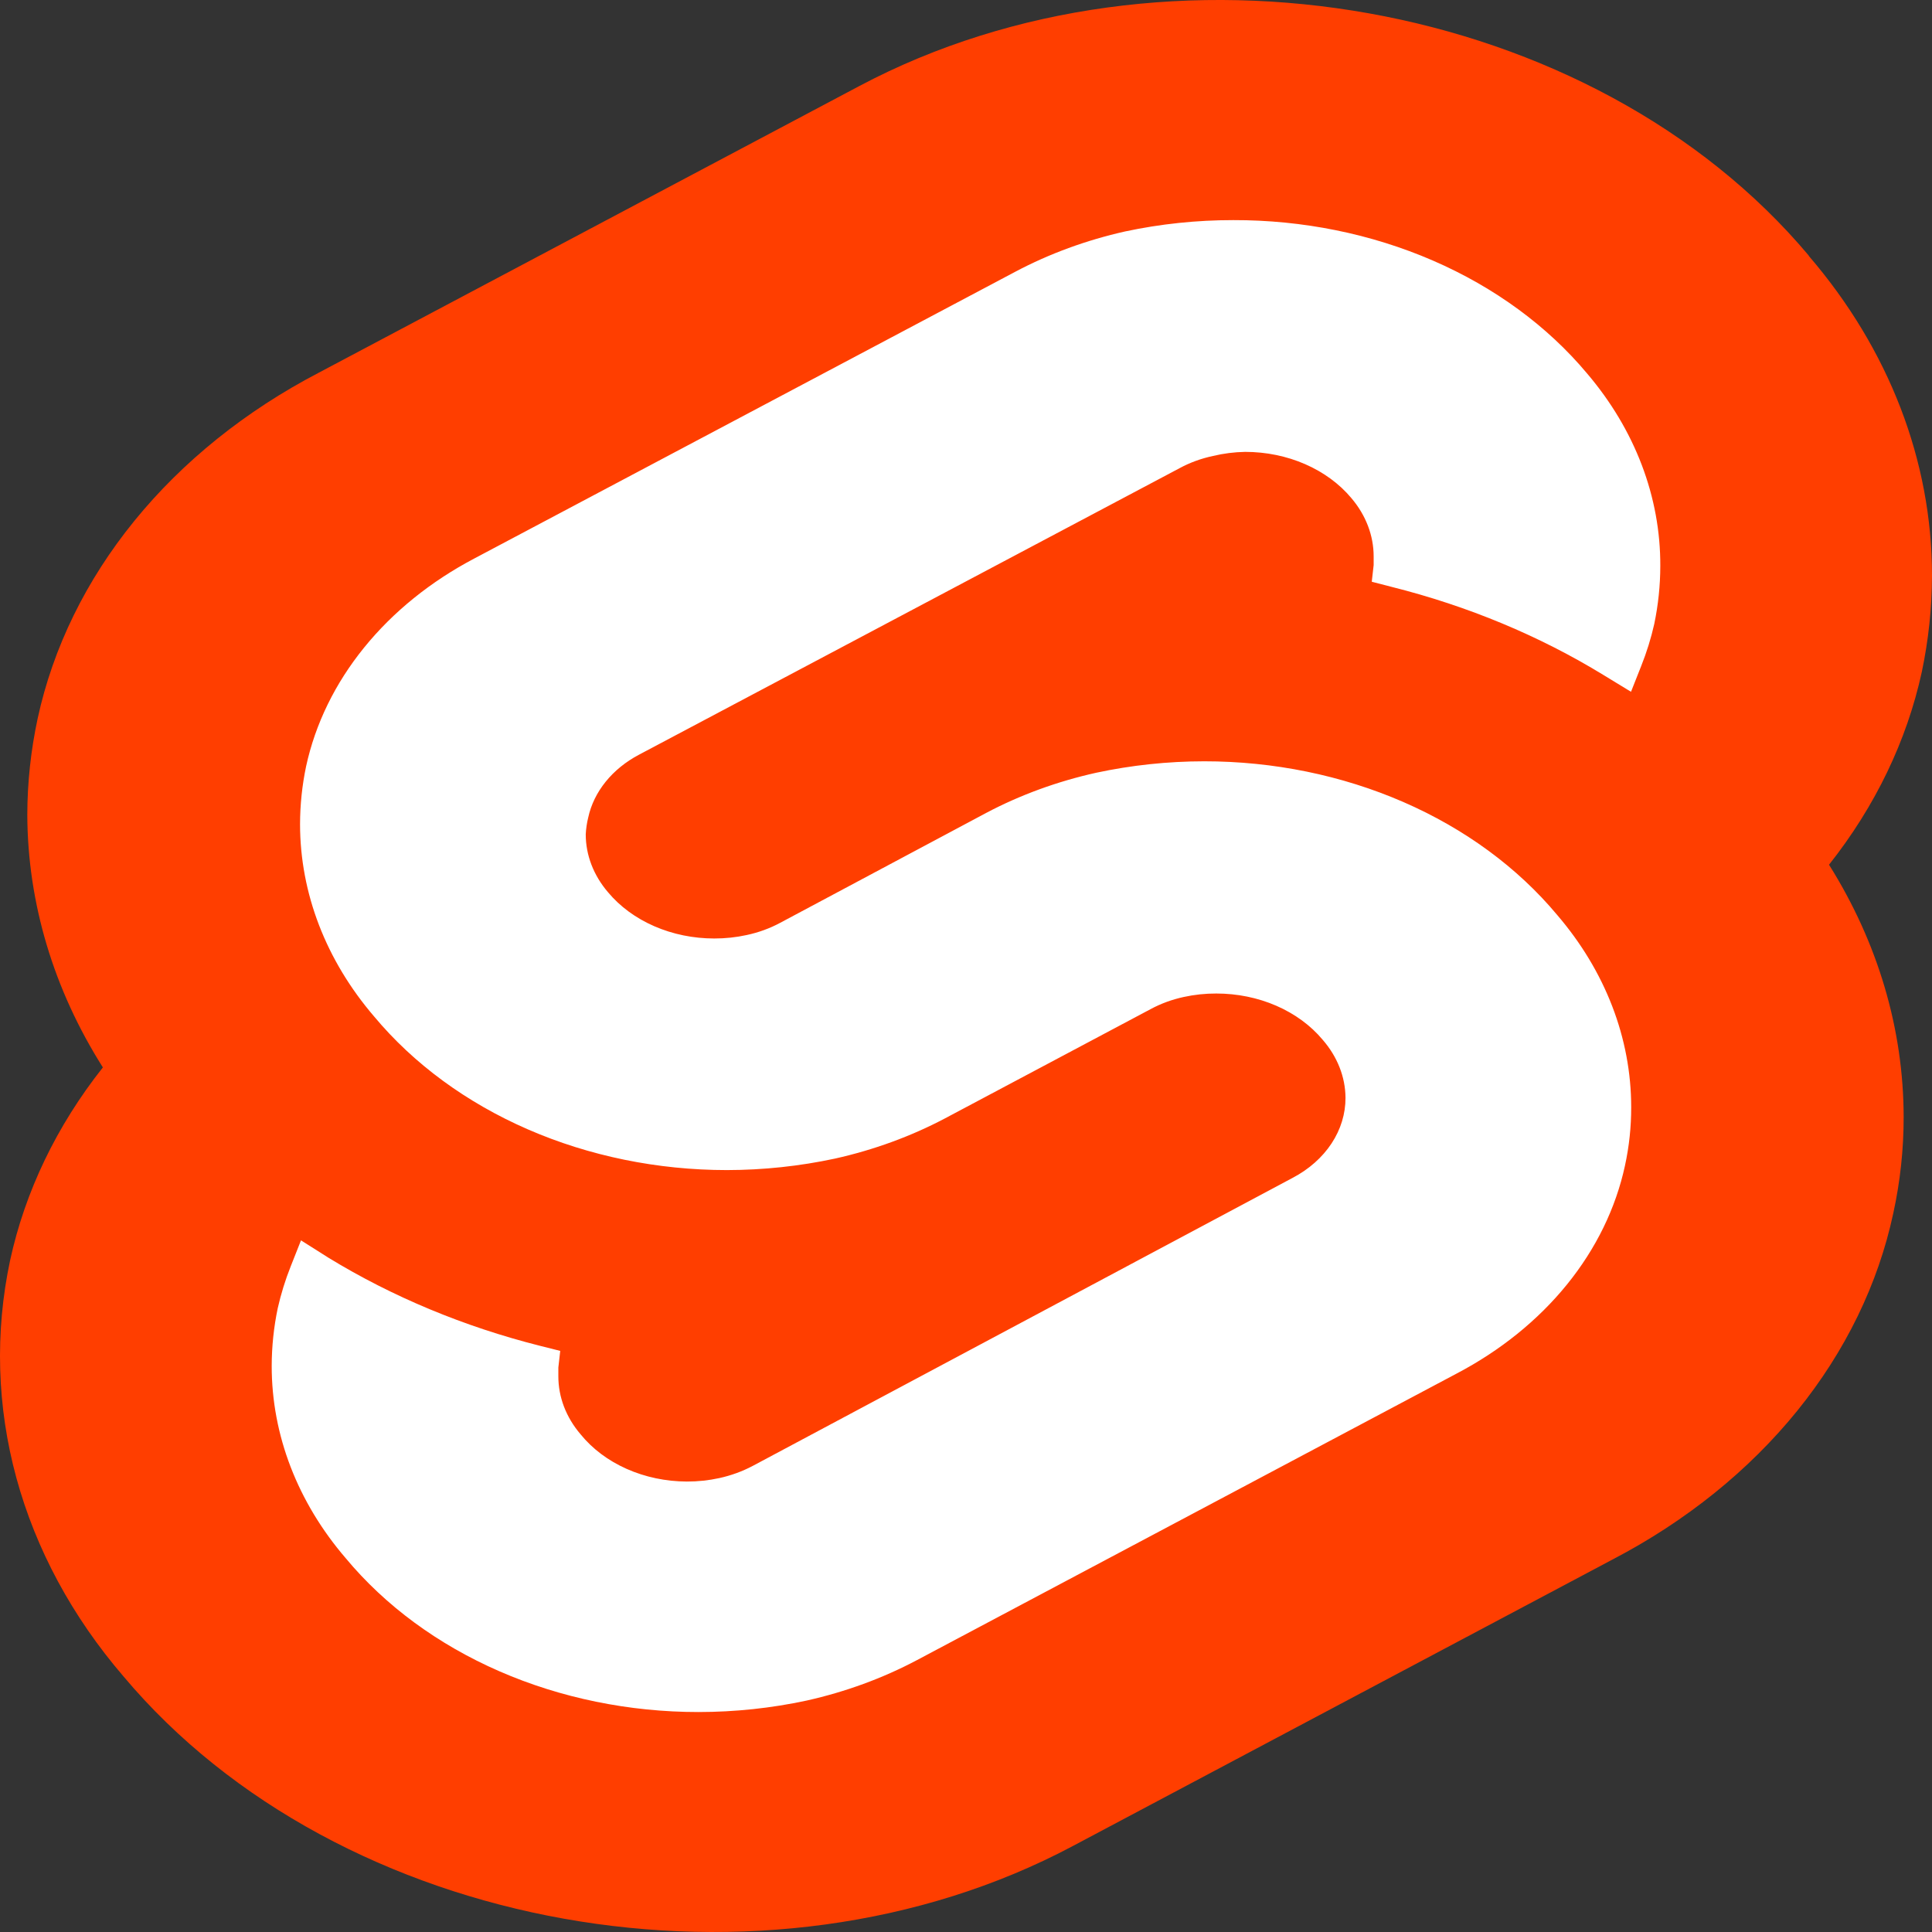 <svg width="128" height="128" viewBox="0 0 128 128" fill="none" xmlns="http://www.w3.org/2000/svg">
<rect x="0" y="0" width="128" height="128" fill="#333333" stroke="none"/>
<path d="M119.838 16.936C105.553 -0.076 77.336 -5.118 56.942 5.695L21.113 24.696C16.266 27.225 12.107 30.567 8.901 34.51C5.695 38.453 3.514 42.909 2.497 47.593C2.043 49.704 1.813 51.844 1.809 53.989C1.831 59.82 3.549 65.56 6.816 70.719C3.753 74.591 1.662 78.939 0.67 83.501C-0.346 88.28 -0.205 93.18 1.085 97.913C2.375 102.646 4.787 107.117 8.181 111.065C22.465 128.076 50.745 133.118 71.076 122.305L106.868 103.304C111.712 100.772 115.866 97.426 119.064 93.479C122.261 89.532 124.431 85.072 125.434 80.386C125.894 78.279 126.125 76.142 126.122 74C126.113 68.181 124.417 62.449 121.177 57.291C124.239 53.422 126.33 49.078 127.324 44.52C127.768 42.411 127.994 40.275 128 38.134C128.002 30.539 125.148 23.134 119.838 16.956V16.936Z" fill="#FF3E00"/>
<path d="M53.441 112.667C51.102 113.17 48.696 113.425 46.28 113.427C41.685 113.428 37.158 112.502 33.087 110.727C29.017 108.953 25.524 106.384 22.909 103.24C19.714 99.524 17.998 95.069 18.001 90.5C18.003 89.215 18.137 87.933 18.402 86.667C18.615 85.725 18.903 84.795 19.266 83.885L19.942 82.177L21.769 83.333C26.012 85.924 30.753 87.897 35.79 89.167L37.117 89.5L36.992 90.604C36.992 90.792 36.992 90.99 36.992 91.177C36.989 92.558 37.506 93.906 38.469 95.031C39.247 95.989 40.295 96.775 41.521 97.319C42.747 97.864 44.114 98.151 45.504 98.156C46.231 98.158 46.955 98.081 47.657 97.927C48.437 97.755 49.18 97.485 49.861 97.125L85.65 78.031C86.724 77.466 87.608 76.682 88.219 75.755C88.829 74.828 89.147 73.787 89.143 72.729C89.133 71.348 88.603 70.004 87.628 68.885C86.838 67.939 85.784 67.167 84.557 66.633C83.329 66.1 81.965 65.822 80.581 65.823C79.854 65.821 79.13 65.898 78.427 66.052C77.65 66.22 76.911 66.491 76.237 66.854L62.592 74.104C60.342 75.29 57.89 76.186 55.319 76.76C52.979 77.262 50.574 77.518 48.158 77.521C43.564 77.52 39.039 76.594 34.969 74.822C30.899 73.05 27.405 70.484 24.786 67.344C21.596 63.626 19.88 59.172 19.879 54.604C19.881 53.319 20.015 52.037 20.28 50.771C20.892 47.955 22.2 45.276 24.123 42.904C26.045 40.532 28.539 38.517 31.446 36.99L67.273 18C69.522 16.809 71.974 15.91 74.547 15.333C76.886 14.834 79.292 14.582 81.707 14.583C86.312 14.573 90.851 15.493 94.935 17.264C99.019 19.035 102.525 21.604 105.154 24.75C108.325 28.477 110.019 32.934 109.999 37.5C109.997 38.788 109.863 40.074 109.598 41.344C109.385 42.286 109.097 43.215 108.734 44.125L108.058 45.833L106.231 44.719C101.991 42.124 97.249 40.151 92.21 38.885L90.883 38.542L91.008 37.438C91.008 37.25 91.008 37.052 91.008 36.865C91.008 35.48 90.492 34.13 89.531 33C88.742 32.055 87.69 31.284 86.465 30.75C85.24 30.217 83.878 29.938 82.496 29.938C81.775 29.951 81.06 30.042 80.368 30.208C79.585 30.374 78.841 30.645 78.165 31.01L42.337 50C41.46 50.463 40.708 51.072 40.128 51.79C39.549 52.507 39.154 53.316 38.97 54.167C38.881 54.531 38.827 54.9 38.807 55.271C38.806 56.649 39.322 57.993 40.284 59.115C41.072 60.06 42.124 60.832 43.349 61.365C44.575 61.899 45.937 62.177 47.319 62.177C48.046 62.179 48.77 62.102 49.472 61.948C50.254 61.781 50.998 61.51 51.676 61.146L65.346 53.854C67.594 52.666 70.046 51.771 72.619 51.198C74.958 50.696 77.364 50.44 79.779 50.438C84.375 50.437 88.902 51.363 92.974 53.135C97.046 54.907 100.543 57.474 103.164 60.615C106.354 64.332 108.07 68.786 108.071 73.354C108.074 74.654 107.936 75.951 107.658 77.229C107.049 80.046 105.741 82.726 103.819 85.098C101.896 87.471 99.401 89.484 96.491 91.01L60.726 110C58.475 111.191 56.018 112.091 53.441 112.667V112.667Z" fill="white"/>
</svg>
